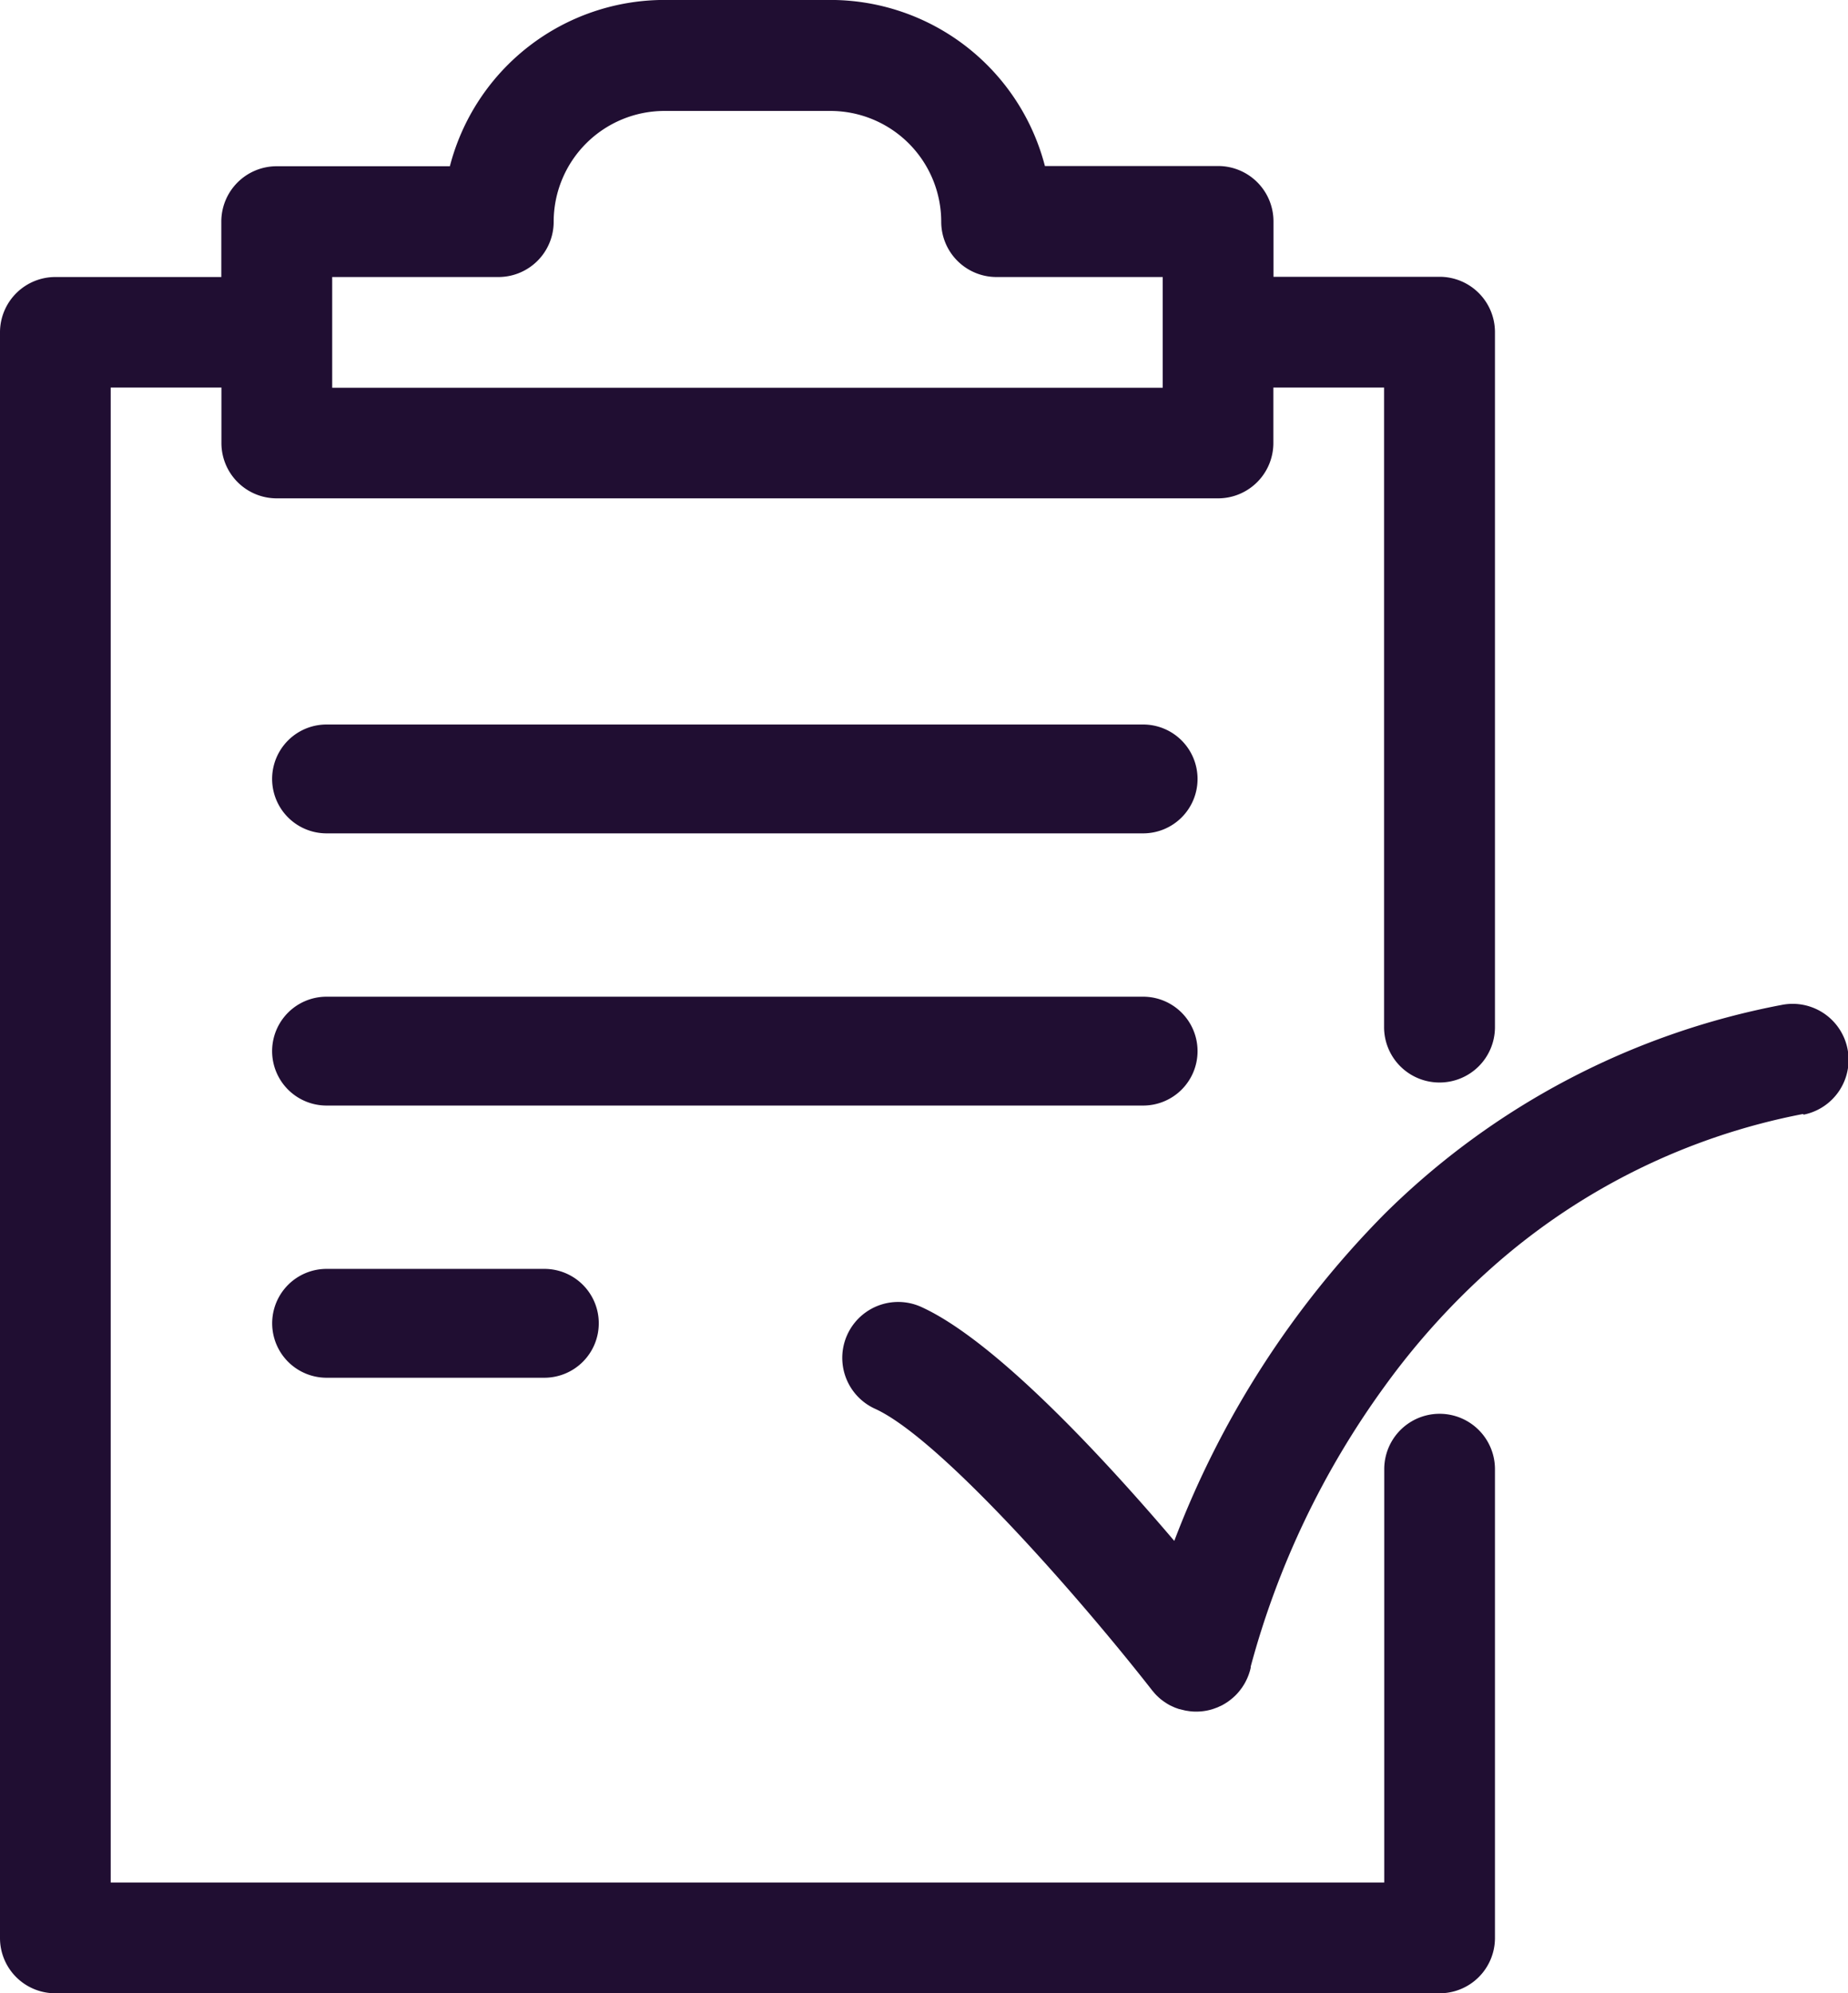 <svg id="recovered" xmlns="http://www.w3.org/2000/svg" width="33.684" height="36.331" viewBox="0 0 33.684 36.331">
  <path id="Path_23" data-name="Path 23" d="M191.233,288.771a.992.992,0,0,1-.991.993h-3.97a.992.992,0,0,1,0-1.984h3.97A.991.991,0,0,1,191.233,288.771Z" transform="translate(-180.319 -264.653)" fill="#200e32"/>
  <path id="Path_24" data-name="Path 24" d="M202.147,213.213a.991.991,0,0,1-.991.992H186.271a.992.992,0,0,1,0-1.984h14.884A.992.992,0,0,1,202.147,213.213Z" transform="translate(-180.319 -199.016)" fill="#200e32"/>
  <path id="Path_25" data-name="Path 25" d="M202.147,250.993a.991.991,0,0,1-.991.991H186.271a.992.992,0,0,1,0-1.984h14.884A.992.992,0,0,1,202.147,250.993Z" transform="translate(-180.319 -231.834)" fill="#200e32"/>
  <g id="Group_7" data-name="Group 7" transform="translate(15.344 18.285)">
    <g id="Path_23-2" data-name="Path 23" transform="translate(0 0)">
      <path id="Path_26" data-name="Path 26" d="M281.867,252.929a11.925,11.925,0,0,0-5.615,2.75,13.375,13.375,0,0,0-2.018,2.223A15.539,15.539,0,0,0,271.8,263c0,.012,0,.018,0,.02a.729.729,0,0,1-.025.092.762.762,0,0,1-.028.077h0c-.011.028-.024.054-.037.08a.693.693,0,0,1-.043.075.683.683,0,0,1-.049.071.936.936,0,0,1-.147.158l-.038.031a.783.783,0,0,1-.075.054c-.022.014-.045.028-.068.041a.6.6,0,0,1-.066.031.287.287,0,0,1-.046.02l-.046.017a.788.788,0,0,1-.08.024,1,1,0,0,1-.244.03.878.878,0,0,1-.165-.014.358.358,0,0,1-.054-.01c-.029-.007-.056-.013-.084-.021l-.008,0-.078-.028h0c-.025-.011-.05-.022-.074-.034l-.012-.005c-.024-.013-.047-.026-.07-.041s-.049-.032-.071-.049a.442.442,0,0,1-.049-.039h0c-.016-.013-.031-.028-.046-.042h0a.833.833,0,0,1-.085-.095s-.005,0-.007-.007c-1.328-1.7-3.873-4.6-5.054-5.135a1.019,1.019,0,0,1,.847-1.854c1.353.617,3.336,2.766,4.609,4.263a17.093,17.093,0,0,1,3.835-5.962,13.986,13.986,0,0,1,7.236-3.807,1.019,1.019,0,0,1,.4,2Z" transform="translate(-264.347 -250.91)" fill="#200e32"/>
    </g>
  </g>
  <path id="Path_27" data-name="Path 27" d="M173.74,131.4a1.009,1.009,0,0,0,1.009-1.01V117.725a1.009,1.009,0,0,0-1.01-1.01h-3.027v-1.009a1.009,1.009,0,0,0-1.01-1.01h-3.156a4.041,4.041,0,0,0-3.908-3.027H159.61A4.041,4.041,0,0,0,155.7,114.7h-3.156a1.009,1.009,0,0,0-1.01,1.01v1.009H148.51a1.009,1.009,0,0,0-1.01,1.01v29.267A1.007,1.007,0,0,0,148.51,148h25.229a1.008,1.008,0,0,0,1.01-1.009v-8.544a1.009,1.009,0,0,0-2.018,0v7.534H149.518V118.734h2.018v1.01a1.008,1.008,0,0,0,1.01,1.009H169.7a1.008,1.008,0,0,0,1.01-1.009v-1.01h2.018v11.653A1.009,1.009,0,0,0,173.74,131.4Zm-5.047-12.663H153.555v-2.018h3.028a1.007,1.007,0,0,0,1.009-1.009,2.021,2.021,0,0,1,2.018-2.018h3.028a2.021,2.021,0,0,1,2.018,2.018,1.007,1.007,0,0,0,1.009,1.009h3.028Z" transform="translate(-147.5 -111.67)" fill="#200e32"/>
</svg>
